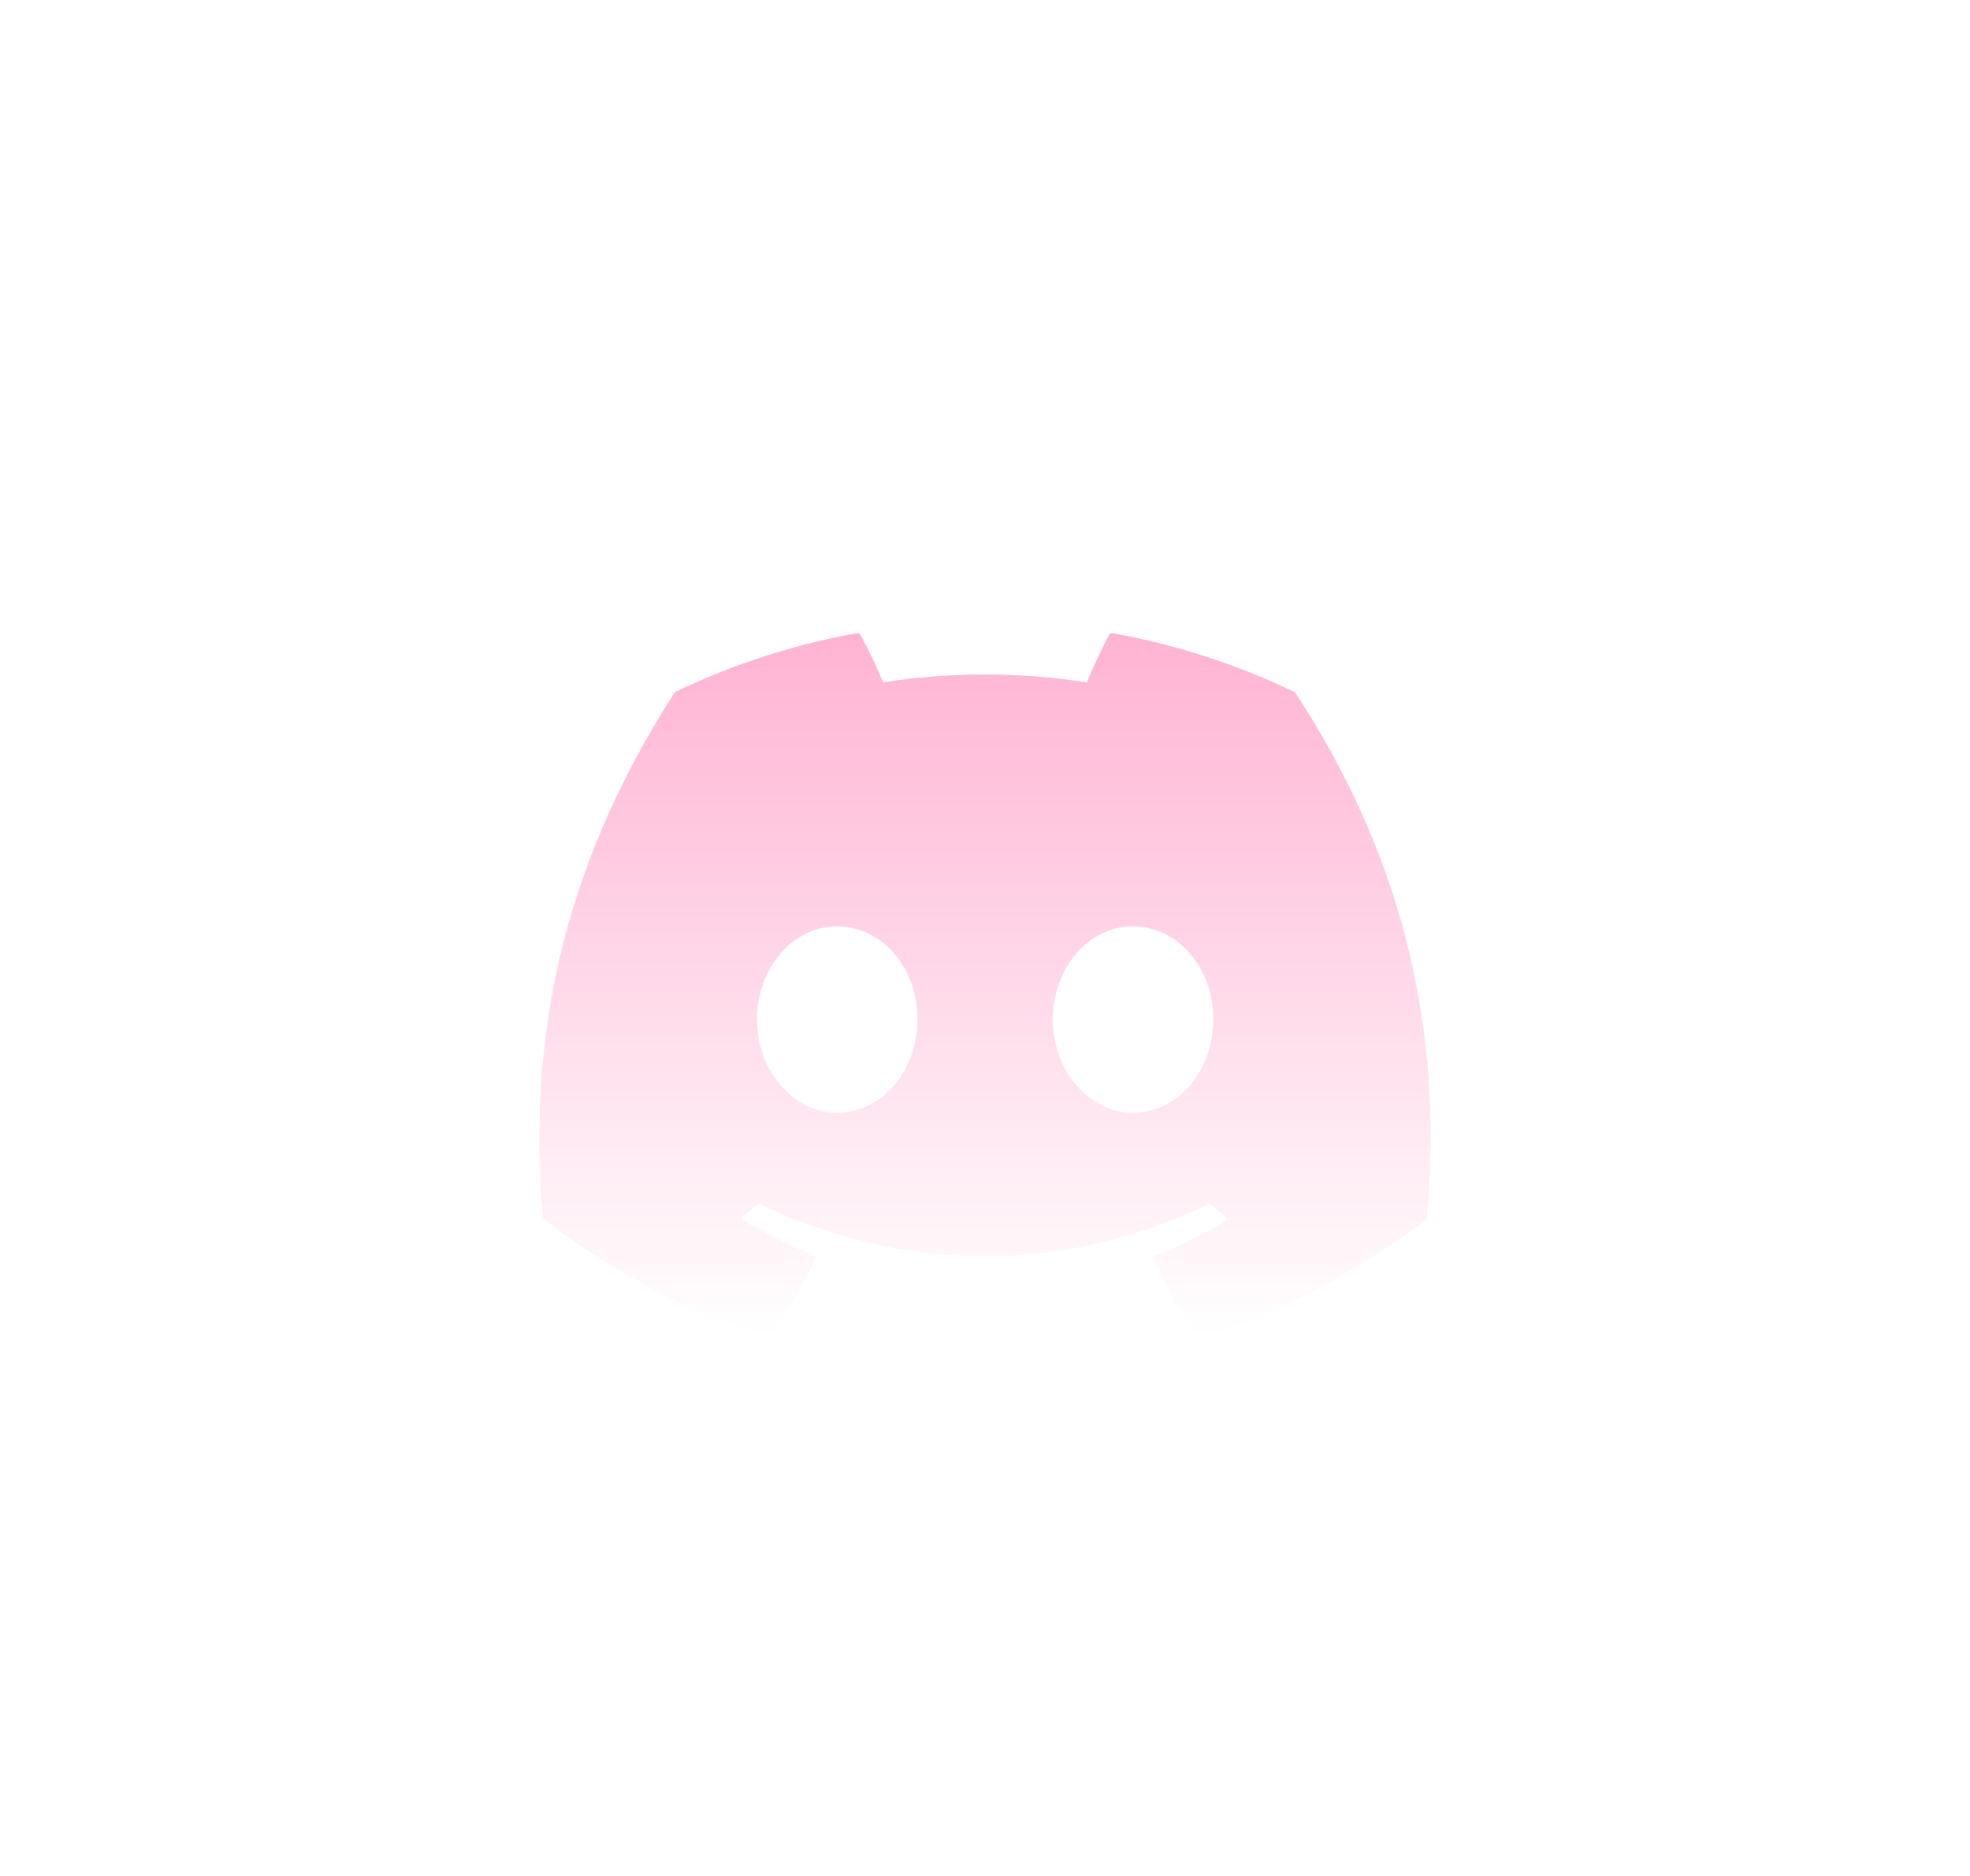 <svg width="84" height="80" viewBox="0 0 84 80" fill="none" xmlns="http://www.w3.org/2000/svg">
<g filter="url(#filter0_d_610_572)">
<path d="M41.153 2.493C38.746 1.331 36.14 0.487 33.426 8.6224e-05C33.402 -0.001 33.378 0.004 33.357 0.014C33.335 0.023 33.315 0.038 33.299 0.056C32.974 0.675 32.593 1.481 32.34 2.1C29.461 1.65 26.533 1.65 23.654 2.1C23.401 1.462 23.021 0.675 22.677 0.056C22.659 0.019 22.605 8.6224e-05 22.55 8.6224e-05C19.836 0.487 17.248 1.331 14.823 2.493C14.805 2.493 14.787 2.512 14.769 2.531C9.847 10.16 8.49 17.583 9.16 24.931C9.16 24.968 9.178 25.006 9.214 25.025C12.471 27.499 15.602 28.999 18.696 29.992C18.75 30.011 18.805 29.992 18.823 29.955C19.547 28.924 20.198 27.837 20.759 26.693C20.795 26.618 20.759 26.543 20.686 26.524C19.655 26.112 18.678 25.625 17.719 25.062C17.646 25.025 17.646 24.912 17.701 24.856C17.9 24.706 18.099 24.537 18.298 24.387C18.334 24.35 18.388 24.35 18.425 24.369C24.649 27.312 31.363 27.312 37.516 24.369C37.552 24.35 37.606 24.35 37.642 24.387C37.841 24.556 38.04 24.706 38.239 24.875C38.312 24.931 38.312 25.044 38.221 25.081C37.28 25.662 36.285 26.131 35.254 26.543C35.181 26.562 35.163 26.656 35.181 26.712C35.76 27.855 36.412 28.942 37.117 29.974C37.172 29.992 37.226 30.011 37.28 29.992C40.393 28.999 43.523 27.499 46.781 25.025C46.817 25.006 46.835 24.968 46.835 24.931C47.631 16.439 45.514 9.073 41.225 2.531C41.207 2.512 41.189 2.493 41.153 2.493ZM21.7 20.451C19.836 20.451 18.28 18.67 18.28 16.477C18.28 14.284 19.8 12.503 21.7 12.503C23.618 12.503 25.138 14.303 25.12 16.477C25.12 18.67 23.6 20.451 21.7 20.451ZM34.313 20.451C32.449 20.451 30.892 18.67 30.892 16.477C30.892 14.284 32.413 12.503 34.313 12.503C36.231 12.503 37.751 14.303 37.733 16.477C37.733 18.67 36.231 20.451 34.313 20.451Z" fill="url(#paint0_linear_610_572)"/>
</g>
<defs>
<filter id="filter0_d_610_572" x="0.4" y="0" width="83.2" height="79.6" filterUnits="userSpaceOnUse" color-interpolation-filters="sRGB">
<feFlood flood-opacity="0" result="BackgroundImageFix"/>
<feColorMatrix in="SourceAlpha" type="matrix" values="0 0 0 0 0 0 0 0 0 0 0 0 0 0 0 0 0 0 127 0" result="hardAlpha"/>
<feOffset dx="14" dy="27"/>
<feGaussianBlur stdDeviation="11.3"/>
<feComposite in2="hardAlpha" operator="out"/>
<feColorMatrix type="matrix" values="0 0 0 0 0.071 0 0 0 0 0.043 0 0 0 0 0.078 0 0 0 0.18 0"/>
<feBlend mode="normal" in2="BackgroundImageFix" result="effect1_dropShadow_610_572"/>
<feBlend mode="normal" in="SourceGraphic" in2="effect1_dropShadow_610_572" result="shape"/>
</filter>
<linearGradient id="paint0_linear_610_572" x1="28" y1="0" x2="28" y2="30" gradientUnits="userSpaceOnUse">
<stop stop-color="#FFB3D3"/>
<stop offset="1" stop-color="white"/>
</linearGradient>
</defs>
</svg>
